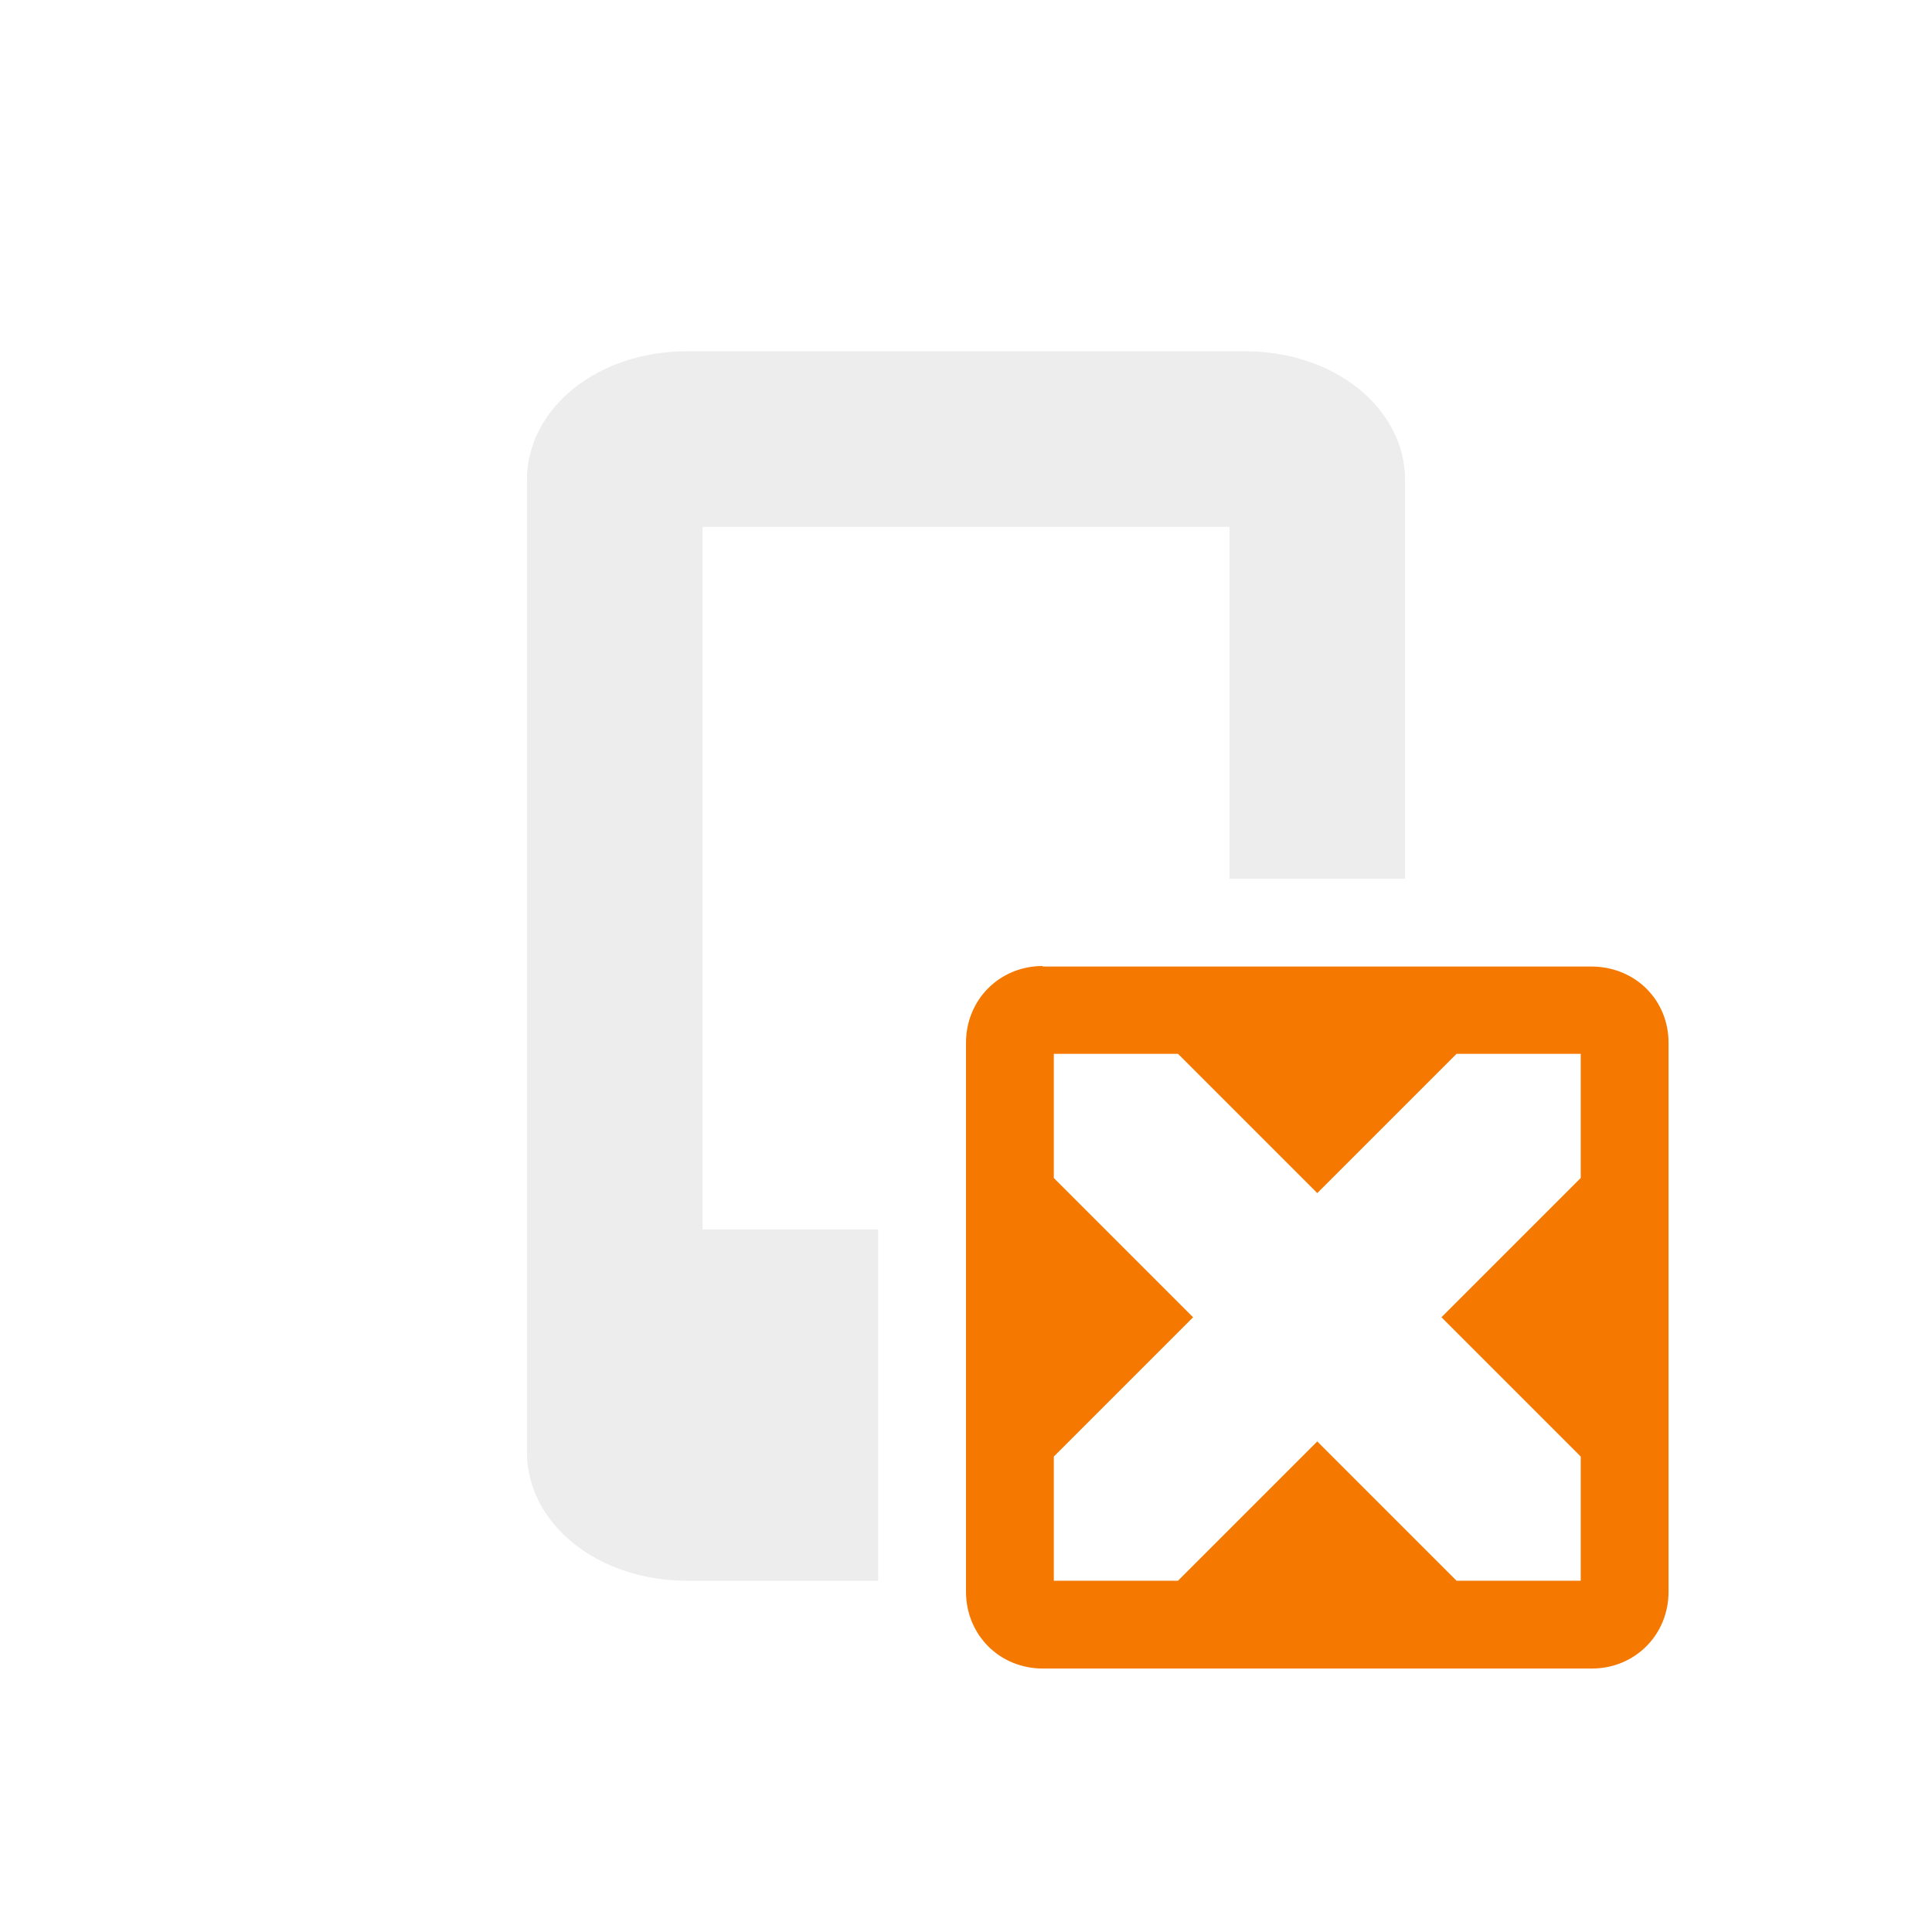 <svg xmlns="http://www.w3.org/2000/svg" id="svg8" width="22" height="22" version="1.1"><path style="fill:#ccc;fill-opacity:.35" id="path4" d="M 7.822,4 C 6.804,4 6,4.648 6,5.469 l 0,11.062 C 6,17.352 6.804,18 7.822,18 L 10,18 l 0,-1 0,-2 0,-1 -2,0 0,-8 6,0 0,4.006 2,0 0,-4.537 C 16,4.648 15.196,4 14.178,4 L 7.822,4 Z"/><path class="warning" style="fill:#f57900" id="path827" d="M 11.875,11 C 11.383,11 11,11.383 11,11.875 v 6.25 C 11,18.617 11.383,19 11.875,19 h 6.25 C 18.617,19 19,18.617 19,18.125 v -6.25 c 0,-0.49 -0.381,-0.869 -0.881,-0.869 h -6.25 z M 12,12 h 1.414 L 15,13.586 16.586,12 H 18 v 1.414 L 16.414,15 18,16.586 V 18 H 16.586 L 15,16.414 13.414,18 H 12 V 16.586 L 13.586,15 12,13.414 Z"/></svg>